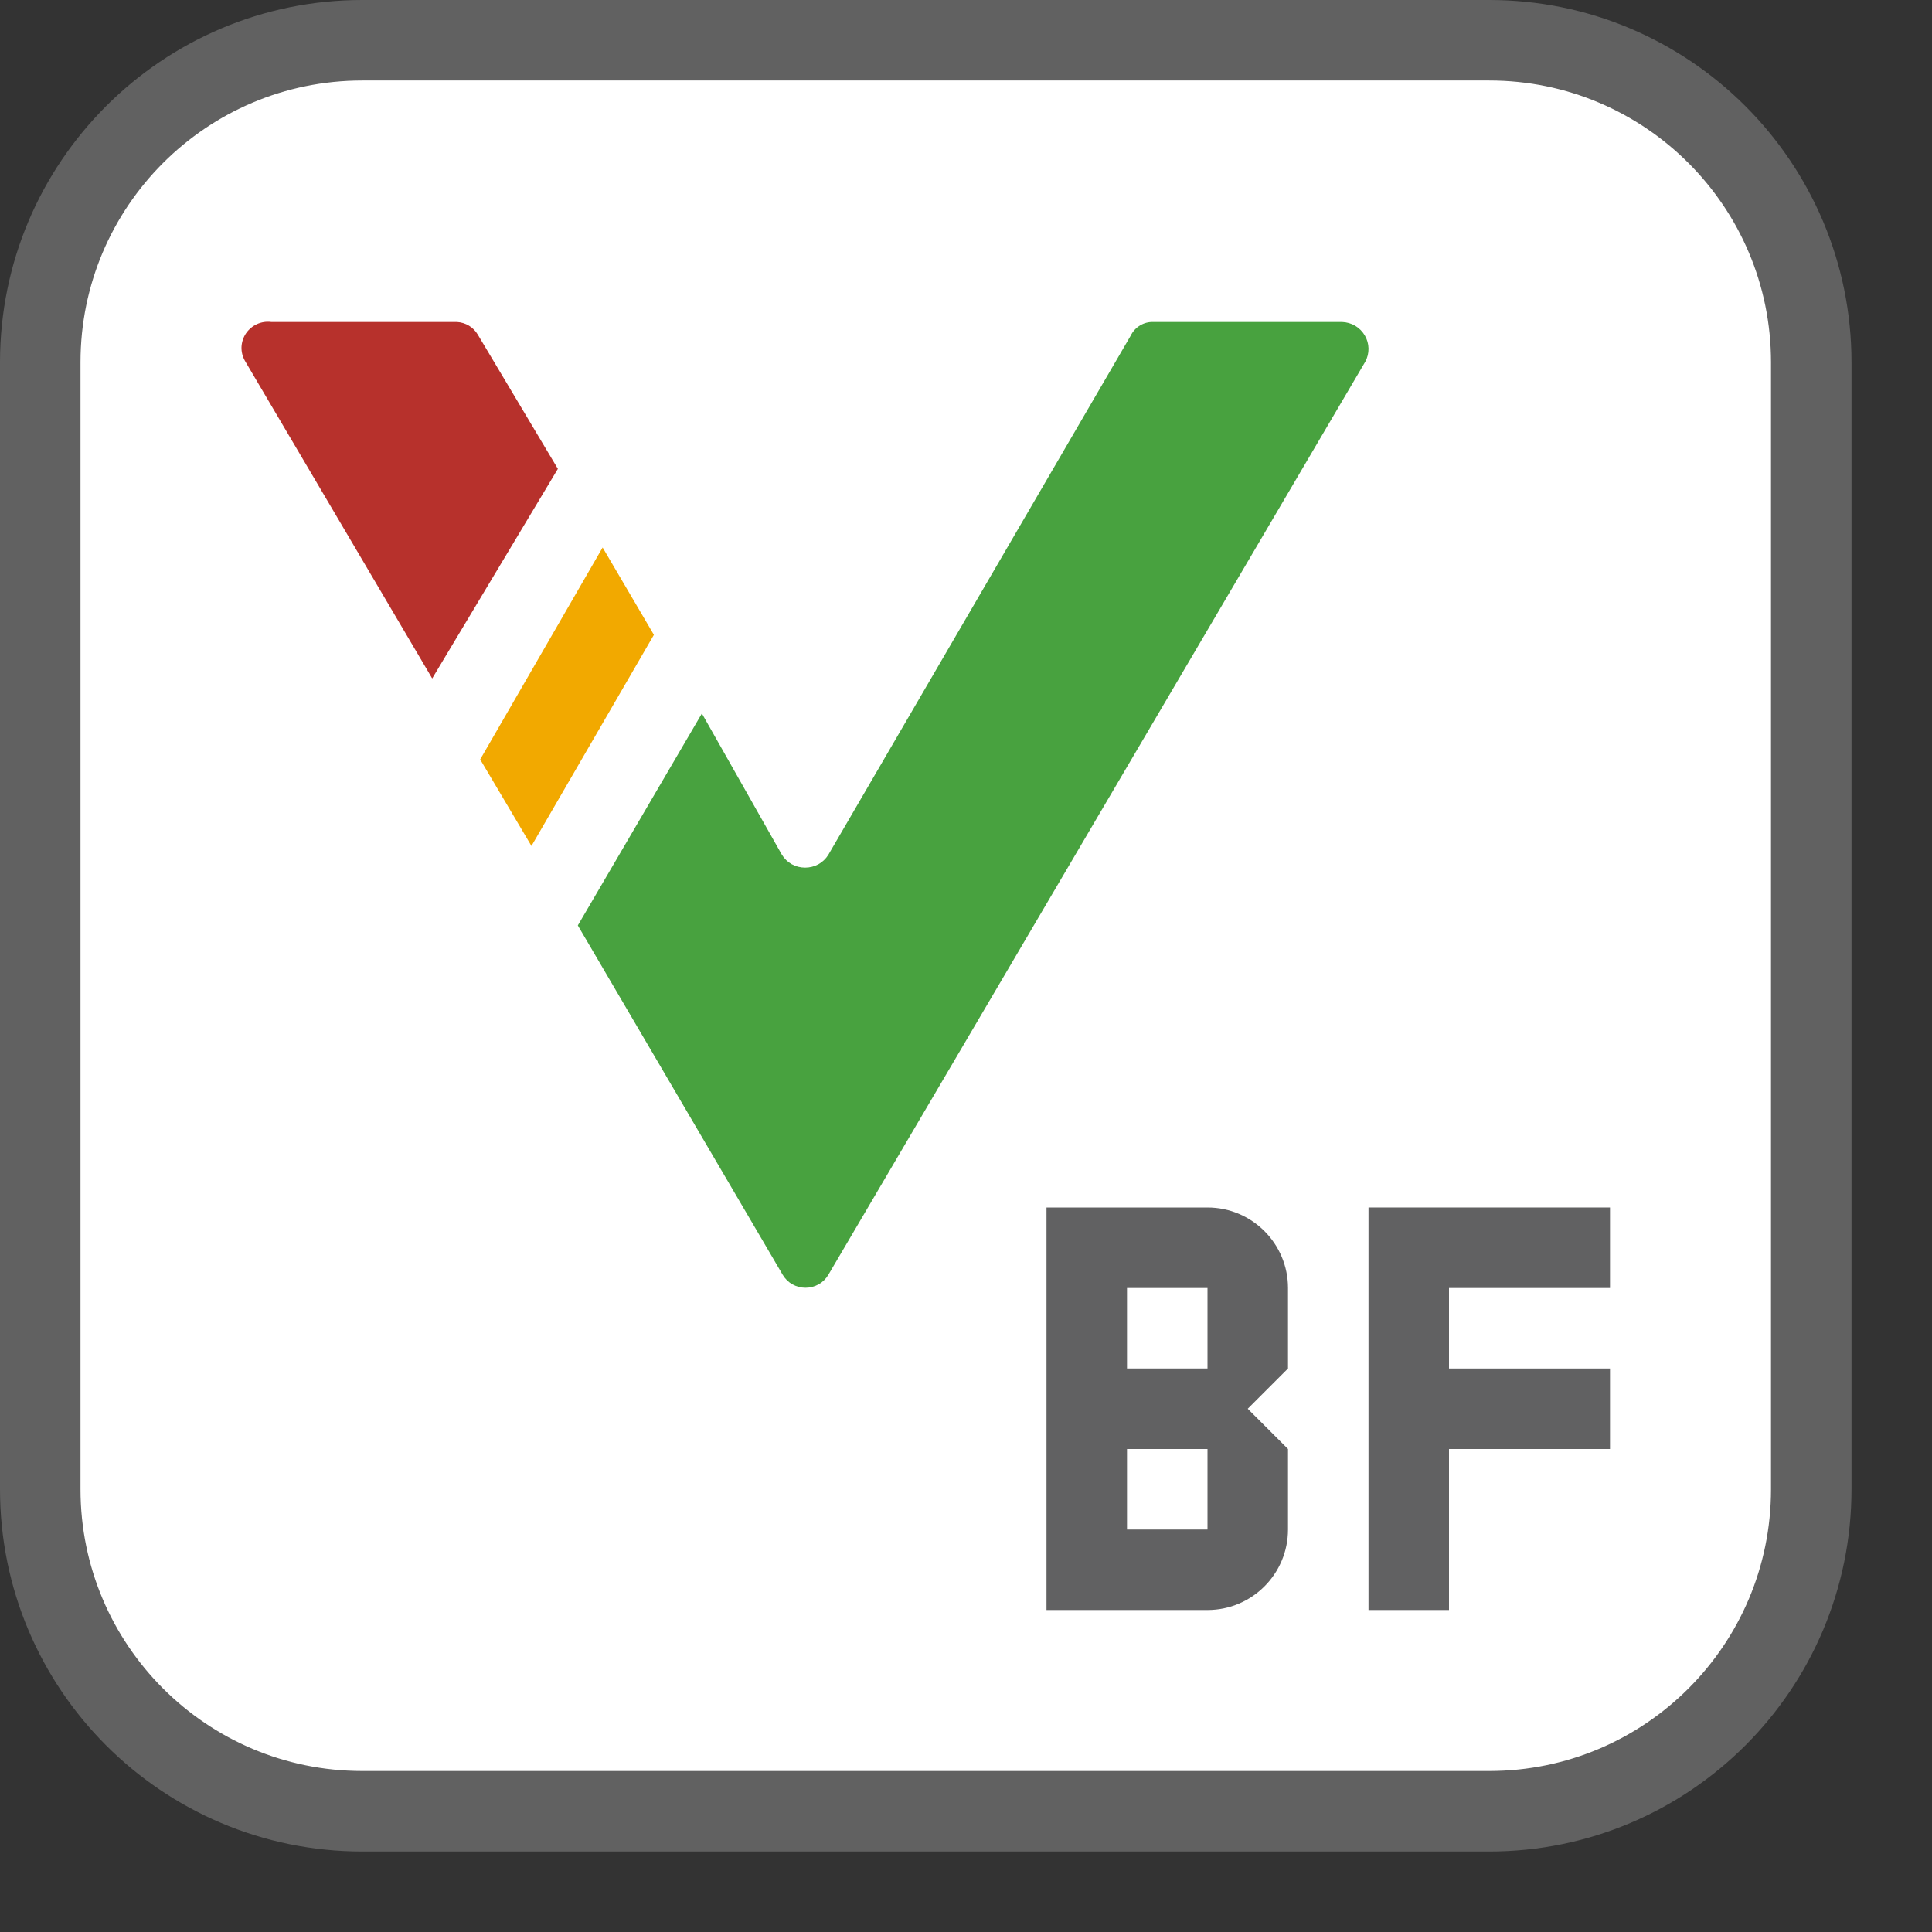 <svg width="24" height="24" viewBox="0 0 24 24" fill="none" xmlns="http://www.w3.org/2000/svg">
<rect x="0" y="0" width="24" height="24" fill="#333333" stroke="none"/>
<path d="M0.5 18.5V4.5C0.5 2.291 2.291 0.5 4.5 0.5H18.5C20.709 0.5 22.5 2.291 22.5 4.5V18.5C22.5 20.709 20.709 22.5 18.5 22.5H4.5C2.291 22.5 0.5 20.709 0.5 18.5Z" fill="white"/>
<path d="M14 16V17H15V16H14ZM14 19H15V18H14V19ZM13 20V15H15C15.552 15 16 15.448 16 16L16 17L15.5 17.5L16 18L16 19C16 19.552 15.552 20 15 20H13Z" fill="#616162"/>
<path d="M18 20H17V15L20 15V16H18V17H20V18H18V20Z" fill="#616162"/>
<path d="M5.677 4H3.371C3.31 3.992 3.249 4.001 3.193 4.026C3.138 4.051 3.09 4.091 3.056 4.141C3.022 4.191 3.003 4.25 3 4.31C2.998 4.371 3.013 4.43 3.043 4.483L5.369 8.428L6.93 5.824L5.936 4.158C5.909 4.112 5.872 4.074 5.826 4.046C5.781 4.019 5.73 4.003 5.677 4Z" fill="#B7312C"/>
<path d="M7.486 6.801L5.965 9.434L6.602 10.509L8.123 7.886L7.486 6.801Z" fill="#F2A900"/>
<path d="M14.047 4.168L10.29 10.618C10.26 10.667 10.217 10.708 10.167 10.736C10.116 10.764 10.059 10.778 10.002 10.778C9.944 10.778 9.887 10.764 9.836 10.736C9.786 10.708 9.743 10.667 9.713 10.618L8.719 8.863L7.178 11.496L9.723 15.836C9.752 15.885 9.793 15.926 9.843 15.954C9.893 15.982 9.949 15.997 10.006 15.997C10.064 15.997 10.12 15.982 10.17 15.954C10.22 15.926 10.261 15.885 10.29 15.836L16.96 4.493C16.987 4.443 17.001 4.387 17 4.329C16.999 4.272 16.983 4.216 16.954 4.167C16.925 4.118 16.884 4.076 16.835 4.047C16.785 4.018 16.729 4.002 16.672 4H14.326C14.268 3.998 14.211 4.013 14.162 4.043C14.112 4.073 14.072 4.116 14.047 4.168Z" fill="#48A23F"/>
<path d="M0.5 18.5V4.5C0.5 2.291 2.291 0.5 4.5 0.5H18.5C20.709 0.5 22.5 2.291 22.5 4.5V18.5C22.5 20.709 20.709 22.5 18.5 22.5H4.5C2.291 22.5 0.5 20.709 0.5 18.5Z" stroke="#616161" stroke-linecap="round"/>

</svg>
